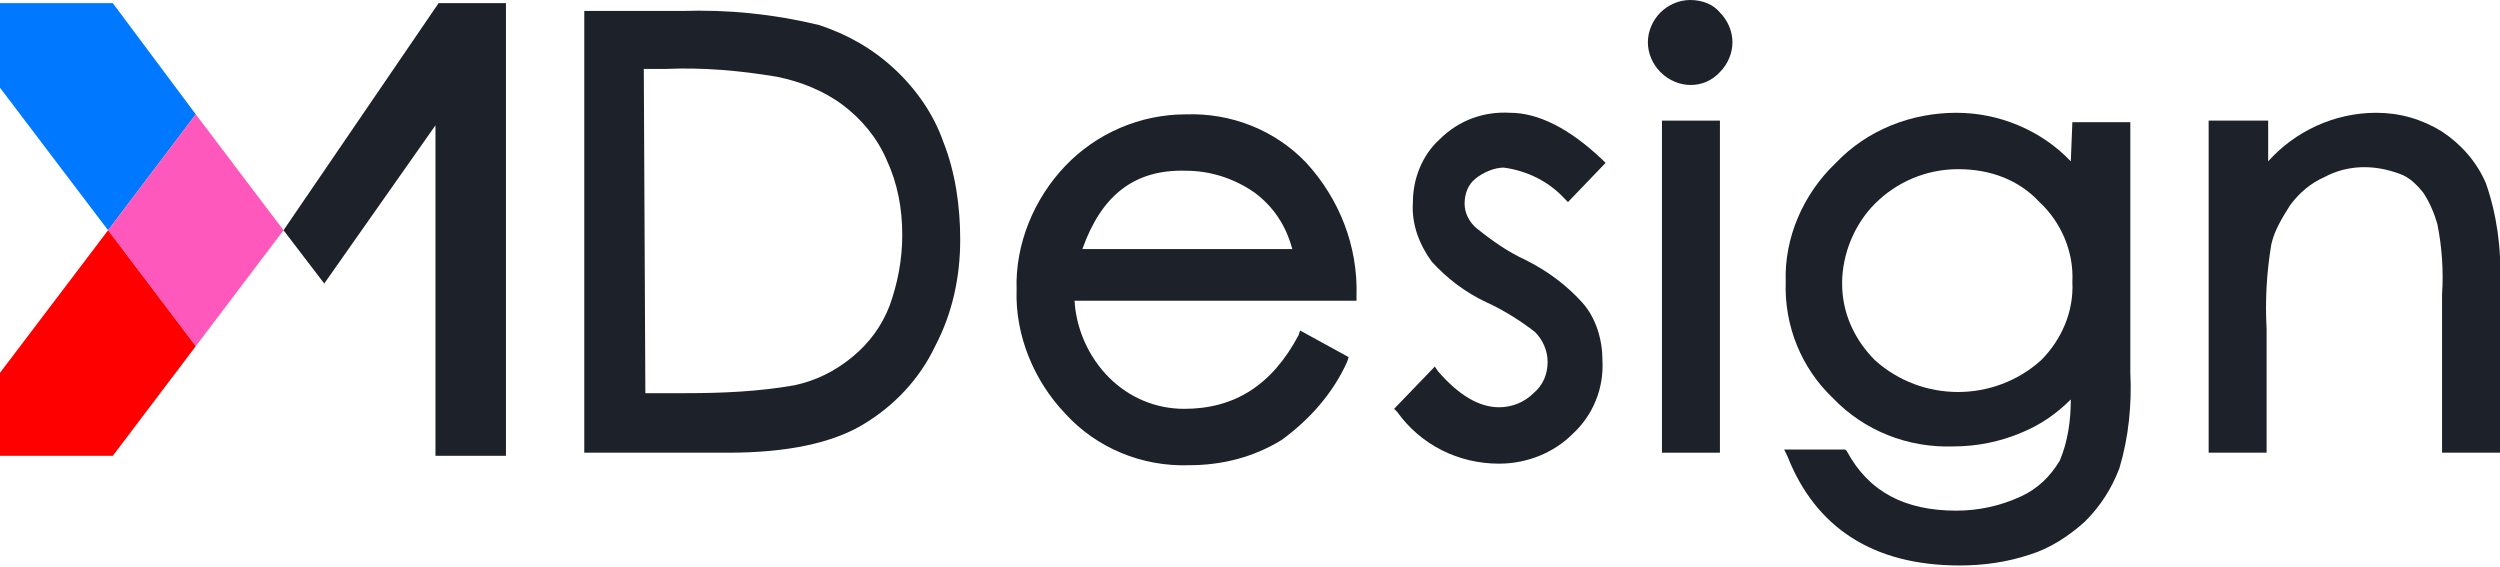 <?xml version="1.0" encoding="utf-8"?>
<!-- Generator: Adobe Illustrator 24.0.1, SVG Export Plug-In . SVG Version: 6.00 Build 0)  -->
<svg version="1.1" id="图层_1" xmlns="http://www.w3.org/2000/svg" xmlns:xlink="http://www.w3.org/1999/xlink" x="0px" y="0px"
	 viewBox="0 0 159.6 36.2" style="enable-background:new 0 0 159.6 36.2;" xml:space="preserve">
<style type="text/css">
	.st0{fill:#0078FF;}
	.st1{fill:#FF58BC;}
	.st2{fill:#FF0000;}
	.st3{fill:#1D2129;}
</style>
<title>资源 1</title>
<g id="图层_2_1_">
	<g id="图层_1-2">
		<g>
			<polygon class="st0" points="6.9,14.7 12.5,7.3 7.2,0.2 0,0.2 0,5.6 			"/>
			<polygon class="st1" points="18.1,14.7 12.5,7.3 6.9,14.7 12.5,22.1 			"/>
			<polygon class="st2" points="0,23.8 0,29.1 7.2,29.1 12.5,22.1 6.9,14.7 			"/>
		</g>
		<polygon class="st3" points="28,0.2 18.1,14.7 20.7,18.1 27.8,8 27.8,29.1 32.3,29.1 32.3,0.2 		"/>
		<g>
			<path class="st3" d="M57.1,4.4c-1.4-1.3-3-2.2-4.8-2.8c-2.9-0.7-5.8-1-8.8-0.9h-6.2v28.2h9.2c3.7,0,6.6-0.6,8.6-1.8
				c2-1.2,3.6-2.9,4.6-5c1.1-2.1,1.6-4.4,1.6-6.8c0-2.1-0.3-4.3-1.1-6.3C59.6,7.3,58.5,5.7,57.1,4.4z M41.1,4.4h1.4
				c2.4-0.1,4.7,0.1,7.1,0.5c1.5,0.3,3,0.9,4.2,1.8c1.2,0.9,2.2,2.1,2.8,3.5c0.7,1.5,1,3.1,1,4.8c0,1.6-0.3,3.1-0.8,4.5
				c-0.5,1.3-1.3,2.4-2.4,3.3c-1.1,0.9-2.3,1.5-3.7,1.8c-2.3,0.4-4.6,0.5-6.9,0.5h-2.6L41.1,4.4z"/>
			<path class="st3" d="M86.6,18.9c0.1-3.2-1.1-6.2-3.2-8.5c-2-2.1-4.8-3.2-7.7-3.1c-2.9,0-5.7,1.2-7.7,3.3c-2,2.1-3.2,5-3.1,7.9
				c-0.1,2.9,1.1,5.8,3.1,7.9c2,2.2,4.9,3.4,7.9,3.3c2.1,0,4.1-0.5,5.9-1.6c1.8-1.3,3.3-3,4.2-5l0.1-0.3L83,21.1l-0.1,0.3
				c-1.7,3.2-4.1,4.7-7.3,4.7c-1.8,0-3.5-0.7-4.8-2c-1.3-1.3-2.1-3.1-2.2-4.9h18L86.6,18.9z M75.7,10.9c1.6,0,3.1,0.5,4.4,1.4
				c1.2,0.9,2,2.1,2.4,3.6H69.1C70.3,12.5,72.4,10.8,75.7,10.9L75.7,10.9z"/>
			<path class="st3" d="M96,10.7c1.5,0.2,2.9,0.9,3.9,2l0.2,0.2l2.4-2.5l-0.2-0.2c-2.1-2-4.1-3-5.9-3c-1.7-0.1-3.3,0.5-4.5,1.7
				c-1.1,1-1.7,2.5-1.7,4c-0.1,1.4,0.4,2.7,1.2,3.8c1,1.1,2.2,2,3.5,2.6c1.1,0.5,2.2,1.2,3.1,1.9c0.5,0.5,0.8,1.2,0.8,1.9
				c0,0.8-0.3,1.5-0.9,2c-0.6,0.6-1.4,0.9-2.2,0.9c-1.3,0-2.6-0.8-3.9-2.3l-0.2-0.3L89,26.1l0.2,0.2c1.5,2.1,3.9,3.3,6.5,3.3
				c1.8,0,3.5-0.7,4.7-1.9c1.3-1.2,2-2.9,1.9-4.7c0-1.3-0.4-2.7-1.3-3.7c-1-1.1-2.2-2-3.6-2.7c-1.1-0.5-2.1-1.2-3.1-2
				c-0.5-0.4-0.8-1-0.8-1.6c0-0.6,0.2-1.2,0.7-1.6C94.7,11,95.4,10.7,96,10.7z"/>
			<path class="st3" d="M107.9,0c-0.7,0-1.4,0.3-1.9,0.8c-0.5,0.5-0.8,1.2-0.8,1.9c0,0.7,0.3,1.4,0.8,1.9c1.1,1.1,2.8,1.1,3.8,0
				c0,0,0,0,0,0c0.5-0.5,0.8-1.2,0.8-1.9c0-0.7-0.3-1.4-0.8-1.9C109.4,0.3,108.7,0,107.9,0z"/>
			<rect x="106.1" y="7.7" class="st3" width="3.7" height="21.2"/>
			<path class="st3" d="M132.2,10.3c-1.9-2-4.6-3.1-7.3-3.1c-2.9,0-5.7,1.1-7.7,3.2c-2.1,2-3.3,4.8-3.2,7.6c-0.1,2.8,1,5.5,3,7.4
				c2,2.1,4.8,3.2,7.7,3.1c1.5,0,3-0.3,4.4-0.9c1.2-0.5,2.2-1.2,3.1-2.1c0,1.4-0.2,2.7-0.7,3.9c-0.6,1-1.4,1.8-2.5,2.3
				c-1.3,0.6-2.7,0.9-4.1,0.9c-3.3,0-5.6-1.2-7-3.8l-0.1-0.1h-3.9l0.2,0.4c1.8,4.6,5.5,7,11,7c1.5,0,3-0.2,4.5-0.7
				c1.3-0.4,2.5-1.2,3.5-2.1c1-1,1.7-2.1,2.2-3.4c0.6-2,0.8-4.1,0.7-6.1v-16h-3.7L132.2,10.3z M130.2,12.9c1.4,1.3,2.2,3.2,2.1,5.1
				c0.1,1.9-0.7,3.7-2,5c-3,2.7-7.6,2.7-10.6,0c-1.3-1.3-2.1-3-2.1-4.9c0-1.9,0.8-3.8,2.1-5.1c1.4-1.4,3.3-2.2,5.3-2.2
				C127.1,10.8,128.9,11.5,130.2,12.9L130.2,12.9z"/>
			<path class="st3" d="M158.7,11.7c-0.6-1.4-1.6-2.5-2.8-3.3c-1.3-0.8-2.7-1.2-4.2-1.2c-2.7,0-5.2,1.2-6.9,3.1V7.7H141v21.2h3.7V21
				c-0.1-1.8,0-3.6,0.3-5.4c0.2-0.9,0.7-1.7,1.2-2.5c0.6-0.8,1.3-1.4,2.2-1.8c1.5-0.8,3.2-0.8,4.8-0.2c0.6,0.2,1.1,0.7,1.5,1.2
				c0.4,0.6,0.7,1.3,0.9,2c0.3,1.5,0.4,3,0.3,4.5v10.1h3.7V18C159.7,15.9,159.4,13.7,158.7,11.7z"/>
		</g>
	</g>
</g>
</svg>
